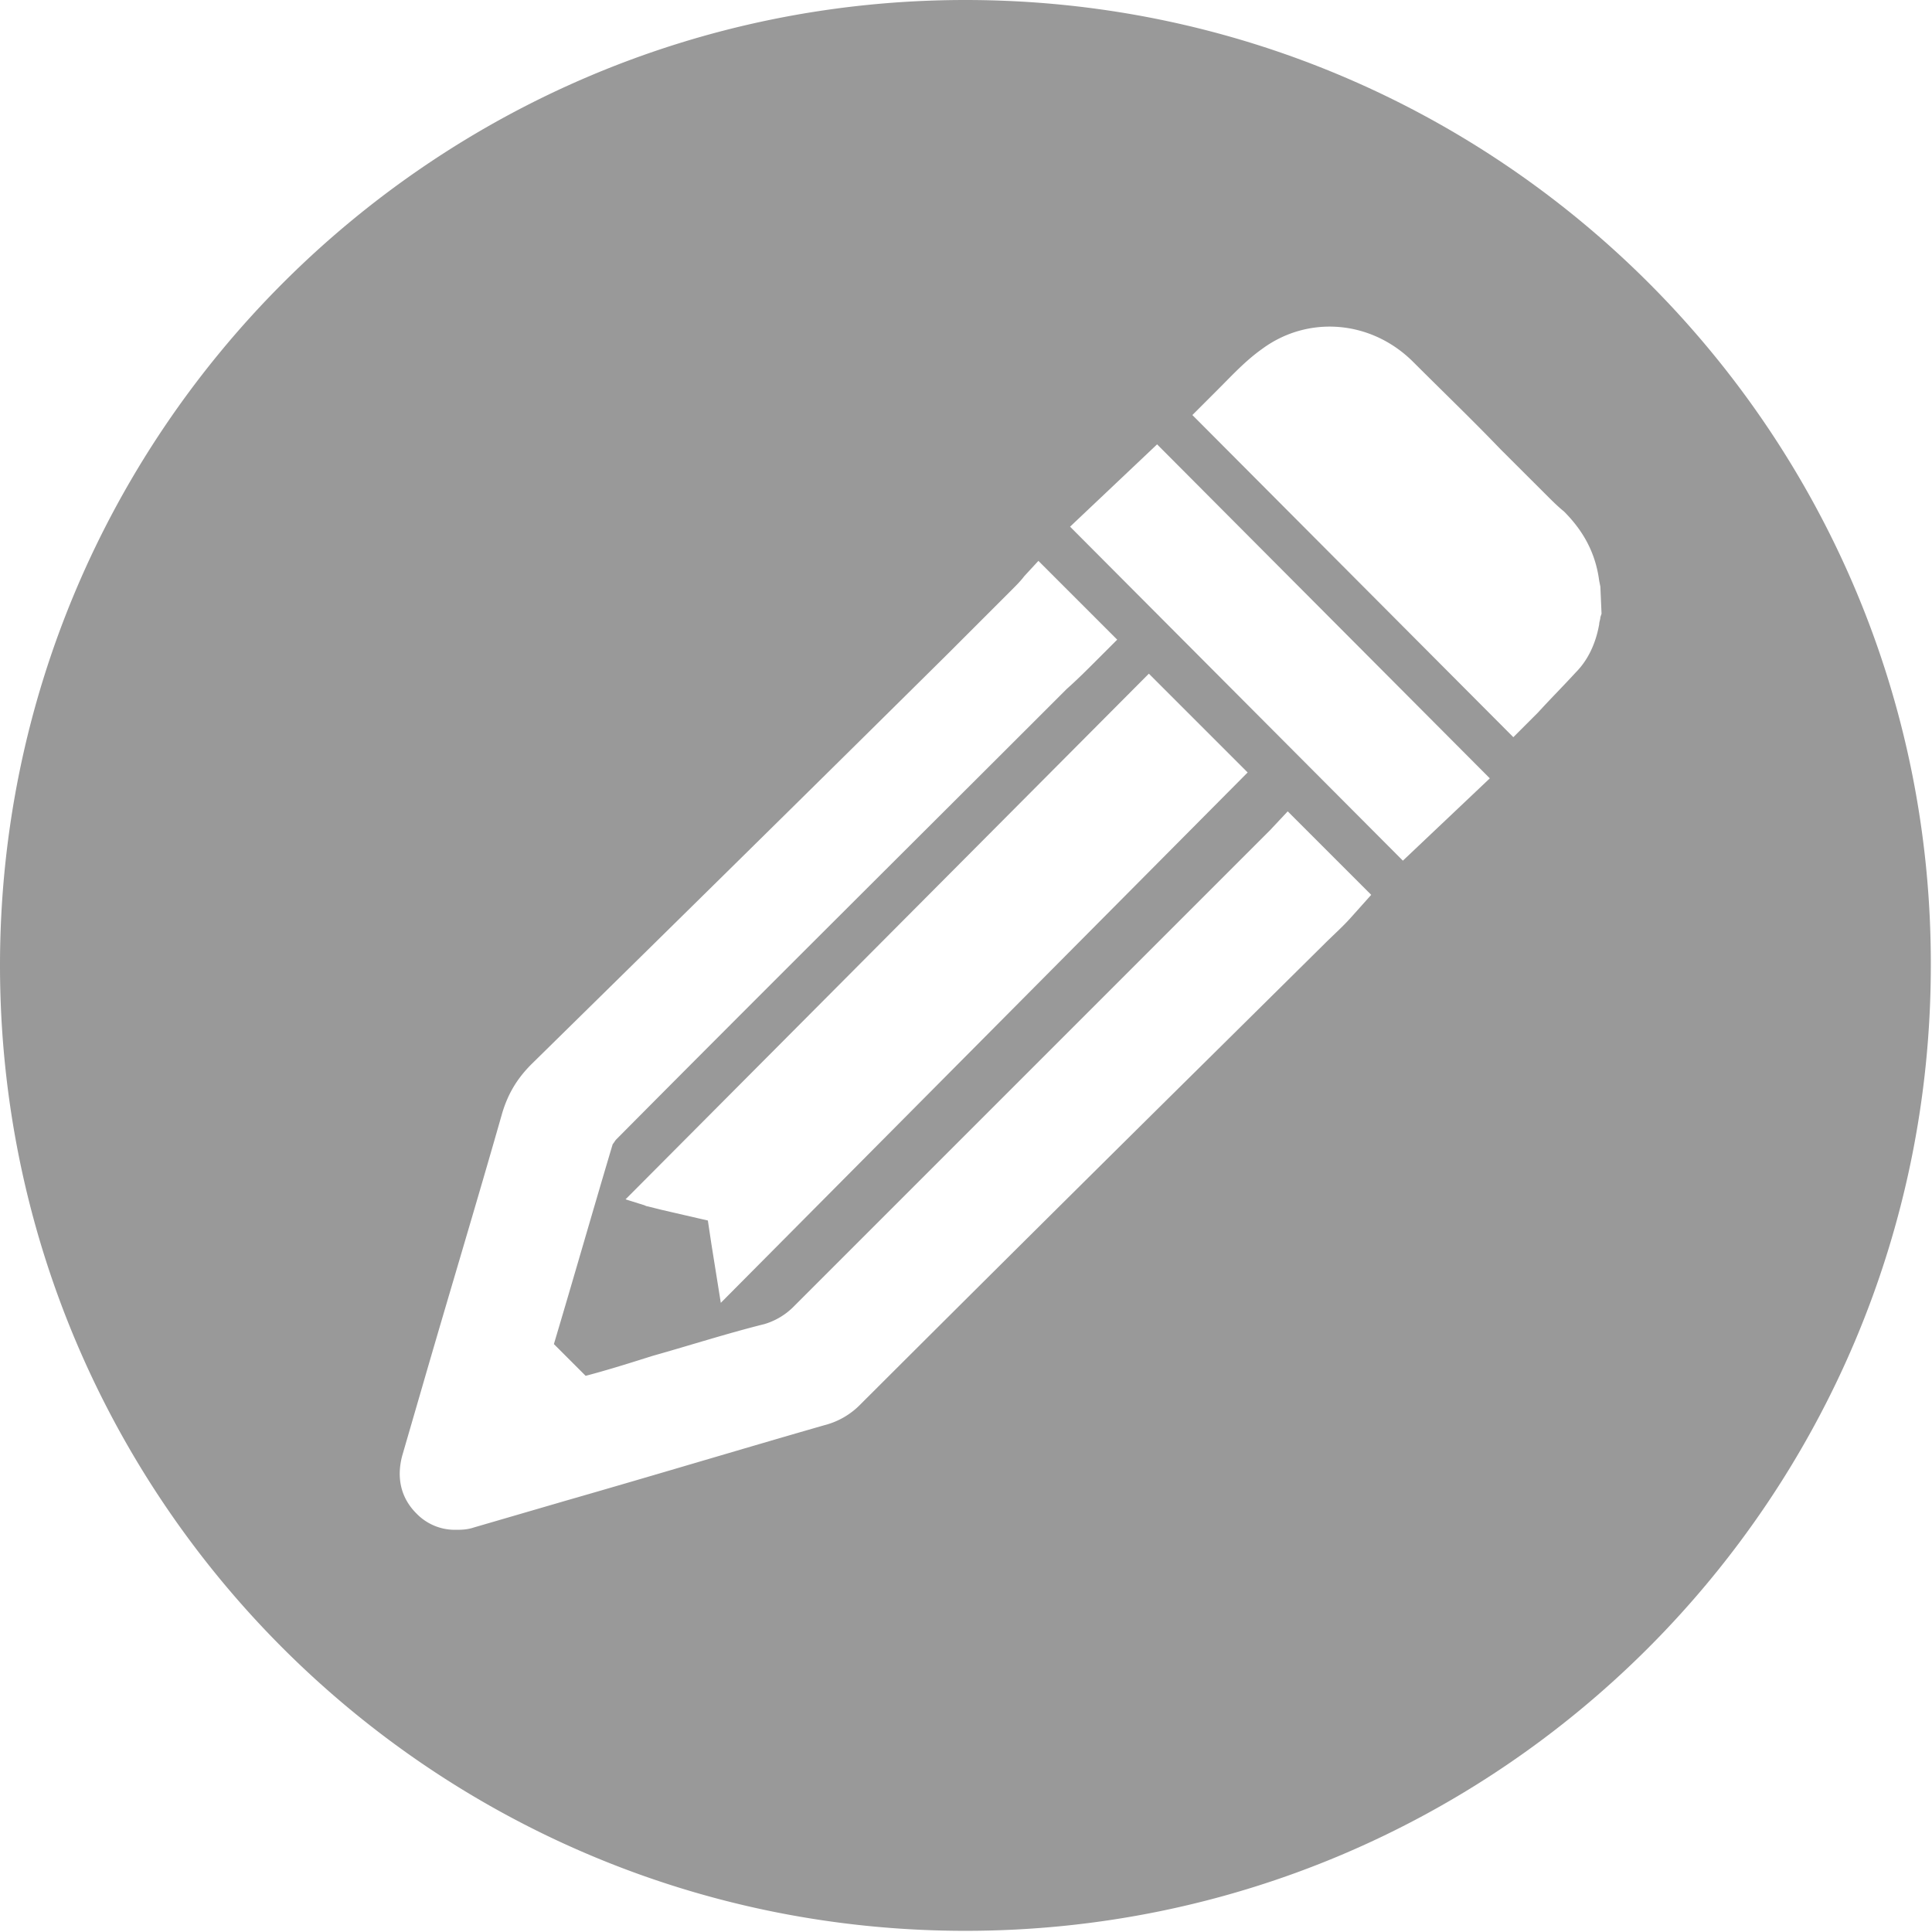 <svg width="23" height="23" viewBox="0 0 23 23" fill="none" xmlns="http://www.w3.org/2000/svg">
    <path d="M11.493 0C5.152 0 0 5.152 0 11.493c0 6.355 5.152 11.493 11.493 11.493 6.355 0 11.493-5.152 11.493-11.493C23 5.152 17.848 0 11.493 0zm4.592 10.92c-.098.111-.21.209-.322.321l-1.344 1.33a1176.946 1176.946 0 0 0-4.172 4.144.913.913 0 0 1-.434.252c-1.022.294-2.044.602-3.066.895l-1.105.322c-.084.028-.154.028-.224.028a.635.635 0 0 1-.462-.196c-.182-.182-.238-.42-.168-.685l.252-.868c.308-1.064.63-2.128.937-3.206.07-.238.182-.42.35-.588C7.98 11.045 9.631 9.42 11.27 7.797l.784-.784c.042-.042.098-.098.14-.154l.168-.182.938.938-.252.252c-.112.112-.224.224-.35.336-1.792 1.792-3.584 3.57-5.362 5.362-.014.014-.028.042-.042.056-.238.798-.462 1.582-.7 2.38l.378.378c.266-.07.532-.154.798-.238.448-.126.882-.266 1.33-.378a.819.819 0 0 0 .336-.196l4.2-4.2 1.218-1.218.266-.266.21-.224.994.994-.238.266zM13.677 8.02l1.176 1.176-6.272 6.314-.112-.7-.042-.28-.546-.126-.168-.042c-.014 0-.042-.014-.042-.014l-.224-.07 6.23-6.258zm3.024 2.226-3.962-3.976 1.036-.98 3.961 3.976-1.035.98zm2.365-2.94-.014.042c0 .028-.014.056-.014.084-.042.238-.14.434-.28.574-.154.168-.308.322-.448.476l-.196.196-.098.098-3.821-3.835.098-.098.21-.21c.168-.168.322-.336.518-.476.546-.406 1.302-.35 1.805.154.35.35.7.686 1.036 1.036l.546.545c.07.07.14.14.21.196.238.238.378.504.42.826l.014.07.014.322z" fill="#999"/>
</svg>
